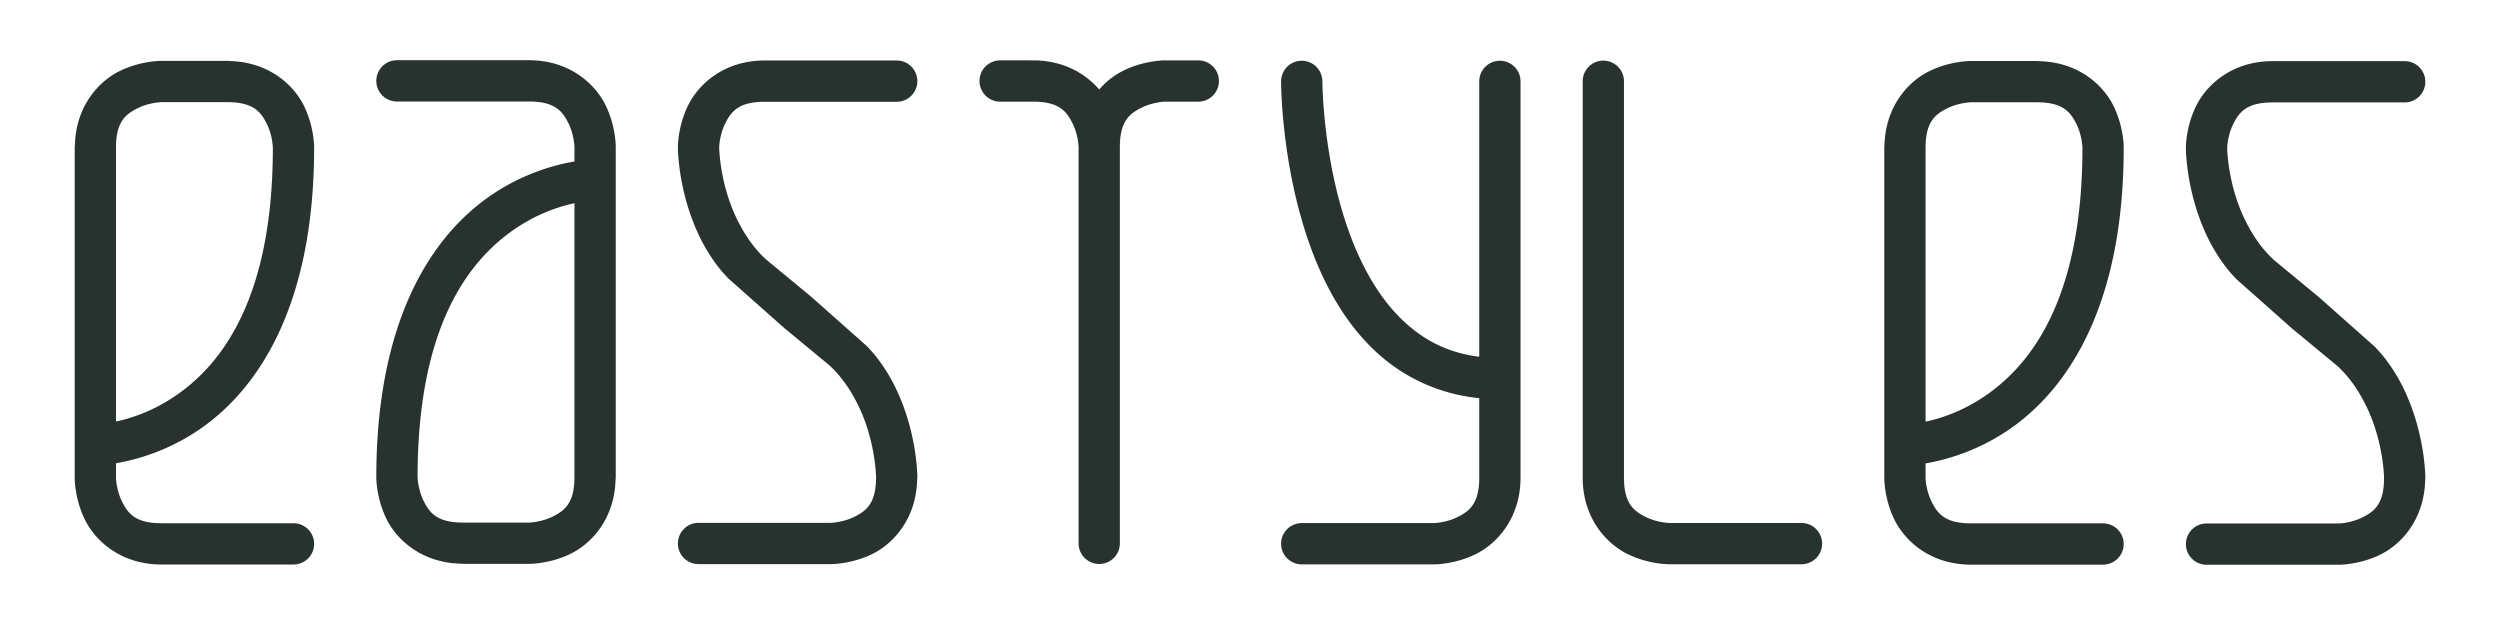 <?xml version="1.0" encoding="UTF-8" standalone="no"?>
<!-- Created with Inkscape (http://www.inkscape.org/) -->

<svg
   width="4000"
   height="1000"
   viewBox="0 0 1058.333 264.583"
   version="1.1"
   id="svg1"
   xml:space="preserve"
   xmlns="http://www.w3.org/2000/svg"
   xmlns:svg="http://www.w3.org/2000/svg"><defs
     id="defs1" /><g
     id="layer1"><g
       id="g7"
       transform="matrix(2.642,0,0,2.642,12.276,6.658)"><path
         id="path6-0"
         style="baseline-shift:baseline;display:inline;overflow:visible;vector-effect:none;fill:#283330;stroke-width:0.265;stroke-linecap:round;stroke-linejoin:round;stroke-miterlimit:10;enable-background:accumulate;stop-color:#000000"
         d="m 359.493,7.276 c -6.394,0 -10.501,3.685 -12.218,7.12 -1.717,3.435 -1.672,6.77 -1.672,6.771 0,0 -0.045,7.305 3.657,14.708 0.831,1.663 1.883,3.338 3.177,4.936 0.296,0.366 0.633,0.717 0.954,1.074 0.033,0.036 0.064,0.073 0.097,0.11 a 3.307,3.307 0 0 0 0.25,0.254 l 2.386,2.116 1.504,1.333 5.006,4.439 7.234,5.977 c 0.732,0.674 1.386,1.392 1.976,2.139 1.024,1.296 1.852,2.681 2.552,4.08 2.913,5.825 2.958,11.75 2.958,11.75 0,4.189 -1.606,5.374 -3.463,6.302 -1.857,0.928 -3.813,0.974 -3.813,0.974 h -21.167 a 3.307,3.307 0 0 0 -3.307,3.307 3.307,3.307 0 0 0 3.307,3.307 h 21.167 c 0,0 3.336,0.045 6.771,-1.672 3.35,-1.675 6.912,-5.64 7.087,-11.766 a 3.307,3.307 0 0 0 0.033,-0.452 c 0,0 0.045,-7.305 -3.657,-14.708 -0.831,-1.663 -1.883,-3.338 -3.177,-4.936 -0.298,-0.369 -0.637,-0.723 -0.961,-1.082 -0.033,-0.037 -0.065,-0.074 -0.098,-0.111 a 3.307,3.307 0 0 0 -0.242,-0.245 l -2.386,-2.116 -1.504,-1.334 -5.005,-4.438 -7.234,-5.977 c -0.732,-0.674 -1.386,-1.392 -1.976,-2.139 -1.024,-1.296 -1.852,-2.681 -2.552,-4.08 -2.913,-5.826 -2.958,-11.75 -2.958,-11.75 0,0 0.045,-1.956 0.974,-3.813 0.928,-1.857 2.113,-3.463 6.302,-3.463 h 21.167 a 3.307,3.307 0 0 0 3.307,-3.307 3.307,3.307 0 0 0 -3.307,-3.307 z" /><path
         id="path7"
         style="baseline-shift:baseline;display:inline;overflow:visible;vector-effect:none;fill:#283330;stroke-width:0.265;stroke-linecap:round;stroke-linejoin:round;stroke-miterlimit:10;enable-background:accumulate;stop-color:#000000"
         d="m 311.167,7.256 c 0,0 -3.336,-0.045 -6.771,1.672 -3.35,1.675 -6.912,5.64 -7.087,11.766 a 3.307,3.307 0 0 0 -0.033,0.452 v 52.917 c 0,0 -0.045,3.336 1.672,6.771 1.717,3.435 5.824,7.12 12.218,7.12 h 21.167 a 3.307,3.307 0 0 0 3.307,-3.307 3.307,3.307 0 0 0 -3.307,-3.307 h -21.167 c -4.189,0 -5.374,-1.606 -6.302,-3.463 -0.928,-1.857 -0.974,-3.813 -0.974,-3.813 v -2.335 c 3.428,-0.583 9.047,-2.135 14.552,-6.264 8.784,-6.588 17.198,-19.77 17.198,-44.318 0,0 0.045,-3.336 -1.672,-6.771 -1.675,-3.35 -5.64,-6.912 -11.766,-7.087 a 3.307,3.307 0 0 0 -0.452,-0.033 z m 0,6.615 h 10.583 c 4.189,0 5.374,1.606 6.302,3.463 0.928,1.857 0.974,3.812 0.974,3.813 0,23.078 -7.461,33.708 -14.552,39.026 -4.015,3.011 -7.937,4.309 -10.583,4.868 V 21.146 c 0,-4.189 1.606,-5.374 3.463,-6.302 1.857,-0.928 3.813,-0.974 3.813,-0.974 z" /><path
         style="baseline-shift:baseline;display:inline;overflow:visible;vector-effect:none;fill:#283330;stroke-width:0.265;stroke-linecap:round;stroke-linejoin:round;stroke-miterlimit:10;enable-background:accumulate;stop-color:#000000"
         d="m 284.008,87.891 a 3.307,3.307 0 0 0 3.307,-3.307 3.307,3.307 0 0 0 -3.307,-3.307 h -21.167 c 0,0 -1.956,-0.045 -3.813,-0.974 -1.857,-0.928 -3.463,-2.113 -3.463,-6.302 V 10.501 a 3.307,3.307 0 0 0 -3.307,-3.307 3.307,3.307 0 0 0 -3.307,3.307 v 63.5 c 0,6.394 3.685,10.501 7.12,12.218 3.435,1.717 6.771,1.672 6.771,1.672 z"
         id="path3" /><path
         id="path1-3"
         style="baseline-shift:baseline;display:inline;overflow:visible;vector-effect:none;fill:#283330;stroke-width:0.265;stroke-linecap:round;stroke-linejoin:round;stroke-miterlimit:10;enable-background:accumulate;stop-color:#000000"
         d="m 203.933,7.214 a 3.307,3.307 0 0 0 -3.307,3.307 c 0,0 -0.04,12.325 4.138,24.858 2.089,6.267 5.241,12.679 10.225,17.664 4.34,4.34 10.167,7.498 17.387,8.242 v 12.736 c 0,4.189 -1.606,5.374 -3.463,6.302 -1.857,0.928 -3.813,0.974 -3.813,0.974 H 203.933 a 3.307,3.307 0 0 0 -3.307,3.307 3.307,3.307 0 0 0 3.307,3.307 h 21.167 c 0,0 3.336,0.045 6.771,-1.672 3.435,-1.717 7.12,-5.824 7.12,-12.218 v -15.875 -47.625 A 3.307,3.307 0 0 0 235.683,7.214 3.307,3.307 0 0 0 232.376,10.521 v 44.121 c -5.392,-0.664 -9.407,-2.973 -12.71,-6.276 -3.945,-3.945 -6.747,-9.439 -8.626,-15.079 -3.76,-11.279 -3.799,-22.767 -3.799,-22.767 A 3.307,3.307 0 0 0 203.933,7.214 Z" /><path
         id="path3-0"
         style="baseline-shift:baseline;display:inline;overflow:visible;vector-effect:none;fill:#283330;stroke-width:0.265;stroke-linecap:round;stroke-linejoin:round;stroke-miterlimit:10;enable-background:accumulate;stop-color:#000000"
         d="m 155.608,7.152 a 3.307,3.307 0 0 0 -3.307,3.307 3.307,3.307 0 0 0 3.307,3.307 h 5.292 c 4.189,0 5.374,1.606 6.302,3.463 0.928,1.857 0.974,3.812 0.974,3.813 v 63.5 a 3.307,3.307 0 0 0 3.307,3.307 3.307,3.307 0 0 0 3.307,-3.307 V 21.043 c 0,-0.015 -4e-5,-0.03 0,-0.044 0.011,-4.153 1.613,-5.333 3.463,-6.258 1.857,-0.928 3.813,-0.974 3.813,-0.974 h 5.292 a 3.307,3.307 0 0 0 3.307,-3.307 3.307,3.307 0 0 0 -3.307,-3.307 h -5.292 c 0,0 -3.336,-0.045 -6.771,1.672 -1.308,0.654 -2.653,1.655 -3.816,2.997 -2.172,-2.534 -5.713,-4.669 -10.58,-4.669 z" /><path
         id="path6"
         style="baseline-shift:baseline;display:inline;overflow:visible;vector-effect:none;fill:#283330;stroke-width:0.265;stroke-linecap:round;stroke-linejoin:round;stroke-miterlimit:10;enable-background:accumulate;stop-color:#000000"
         d="m 117.865,7.173 c -6.394,0 -10.501,3.685 -12.218,7.12 -1.717,3.435 -1.672,6.77 -1.672,6.771 0,0 -0.045,7.305 3.657,14.708 0.831,1.663 1.883,3.338 3.177,4.936 0.296,0.366 0.633,0.717 0.954,1.074 0.033,0.036 0.064,0.073 0.097,0.11 a 3.307,3.307 0 0 0 0.25,0.254 l 2.386,2.116 1.504,1.333 5.006,4.439 7.234,5.977 c 0.732,0.674 1.386,1.392 1.976,2.139 1.024,1.296 1.852,2.681 2.552,4.08 2.913,5.825 2.958,11.75 2.958,11.75 0,4.189 -1.606,5.374 -3.463,6.302 -1.857,0.928 -3.813,0.974 -3.813,0.974 h -21.167 a 3.307,3.307 0 0 0 -3.307,3.307 3.307,3.307 0 0 0 3.307,3.307 h 21.167 c 0,0 3.336,0.045 6.771,-1.672 3.35,-1.675 6.912,-5.64 7.087,-11.766 a 3.307,3.307 0 0 0 0.033,-0.452 c 0,0 0.045,-7.305 -3.657,-14.708 -0.831,-1.663 -1.883,-3.338 -3.177,-4.936 -0.298,-0.369 -0.637,-0.723 -0.961,-1.082 -0.033,-0.037 -0.065,-0.074 -0.098,-0.111 a 3.307,3.307 0 0 0 -0.242,-0.245 l -2.386,-2.116 -1.504,-1.334 -5.005,-4.438 -7.234,-5.977 c -0.732,-0.674 -1.386,-1.392 -1.976,-2.139 -1.024,-1.296 -1.852,-2.681 -2.552,-4.08 -2.913,-5.826 -2.958,-11.75 -2.958,-11.75 0,0 0.045,-1.956 0.974,-3.813 0.929,-1.857 2.113,-3.463 6.302,-3.463 h 21.167 a 3.307,3.307 0 0 0 3.307,-3.307 3.307,3.307 0 0 0 -3.307,-3.307 z" /><path
         id="path5"
         style="baseline-shift:baseline;display:inline;overflow:visible;vector-effect:none;fill:#283330;stroke-width:0.265;stroke-linecap:round;stroke-linejoin:round;stroke-miterlimit:10;enable-background:accumulate;stop-color:#000000"
         d="m 80.123,87.829 c 0,0 3.336,0.045 6.771,-1.672 3.35,-1.675 6.912,-5.64 7.087,-11.766 a 3.307,3.307 0 0 0 0.033,-0.452 V 21.022 c 0,0 0.045,-3.336 -1.672,-6.771 C 90.624,10.817 86.517,7.131 80.123,7.131 H 58.957 a 3.307,3.307 0 0 0 -3.307,3.307 3.307,3.307 0 0 0 3.307,3.307 h 21.167 c 4.189,0 5.374,1.606 6.302,3.463 0.928,1.857 0.974,3.813 0.974,3.813 v 2.335 c -3.428,0.583 -9.047,2.135 -14.552,6.264 -8.784,6.588 -17.198,19.77 -17.198,44.318 0,0 -0.045,3.336 1.672,6.771 1.675,3.35 5.64,6.912 11.766,7.087 a 3.307,3.307 0 0 0 0.452,0.033 z m 0,-6.615 H 69.54 c -4.189,0 -5.374,-1.606 -6.302,-3.463 -0.928,-1.857 -0.974,-3.812 -0.974,-3.813 0,-23.078 7.461,-33.708 14.552,-39.026 4.015,-3.011 7.937,-4.309 10.583,-4.868 v 43.894 c 0,4.189 -1.606,5.374 -3.463,6.302 -1.857,0.928 -3.813,0.974 -3.813,0.974 z" /><path
         id="path1-9"
         style="baseline-shift:baseline;display:inline;overflow:visible;vector-effect:none;fill:#283330;stroke-width:0.265;stroke-linecap:round;stroke-linejoin:round;stroke-miterlimit:10;enable-background:accumulate;stop-color:#000000"
         d="m 21.214,7.235 c 0,0 -3.336,-0.045 -6.771,1.672 C 11.094,10.582 7.531,14.547 7.356,20.673 a 3.307,3.307 0 0 0 -0.033,0.452 v 52.917 c 0,0 -0.045,3.336 1.672,6.771 1.717,3.435 5.824,7.12 12.218,7.12 h 21.167 a 3.307,3.307 0 0 0 3.307,-3.307 3.307,3.307 0 0 0 -3.307,-3.307 H 21.214 c -4.189,0 -5.374,-1.606 -6.302,-3.463 -0.928,-1.857 -0.974,-3.813 -0.974,-3.813 v -2.335 c 3.428,-0.583 9.047,-2.135 14.552,-6.264 8.784,-6.588 17.198,-19.77 17.198,-44.318 0,0 0.045,-3.336 -1.672,-6.771 C 42.341,11.005 38.376,7.442 32.25,7.267 a 3.307,3.307 0 0 0 -0.452,-0.033 z m 0,6.615 h 10.583 c 4.189,0 5.374,1.606 6.302,3.463 0.928,1.857 0.974,3.812 0.974,3.813 0,23.078 -7.461,33.708 -14.552,39.026 -4.015,3.011 -7.937,4.309 -10.583,4.868 V 21.125 c 0,-4.189 1.606,-5.374 3.463,-6.302 1.857,-0.928 3.813,-0.974 3.813,-0.974 z" /></g></g></svg>
